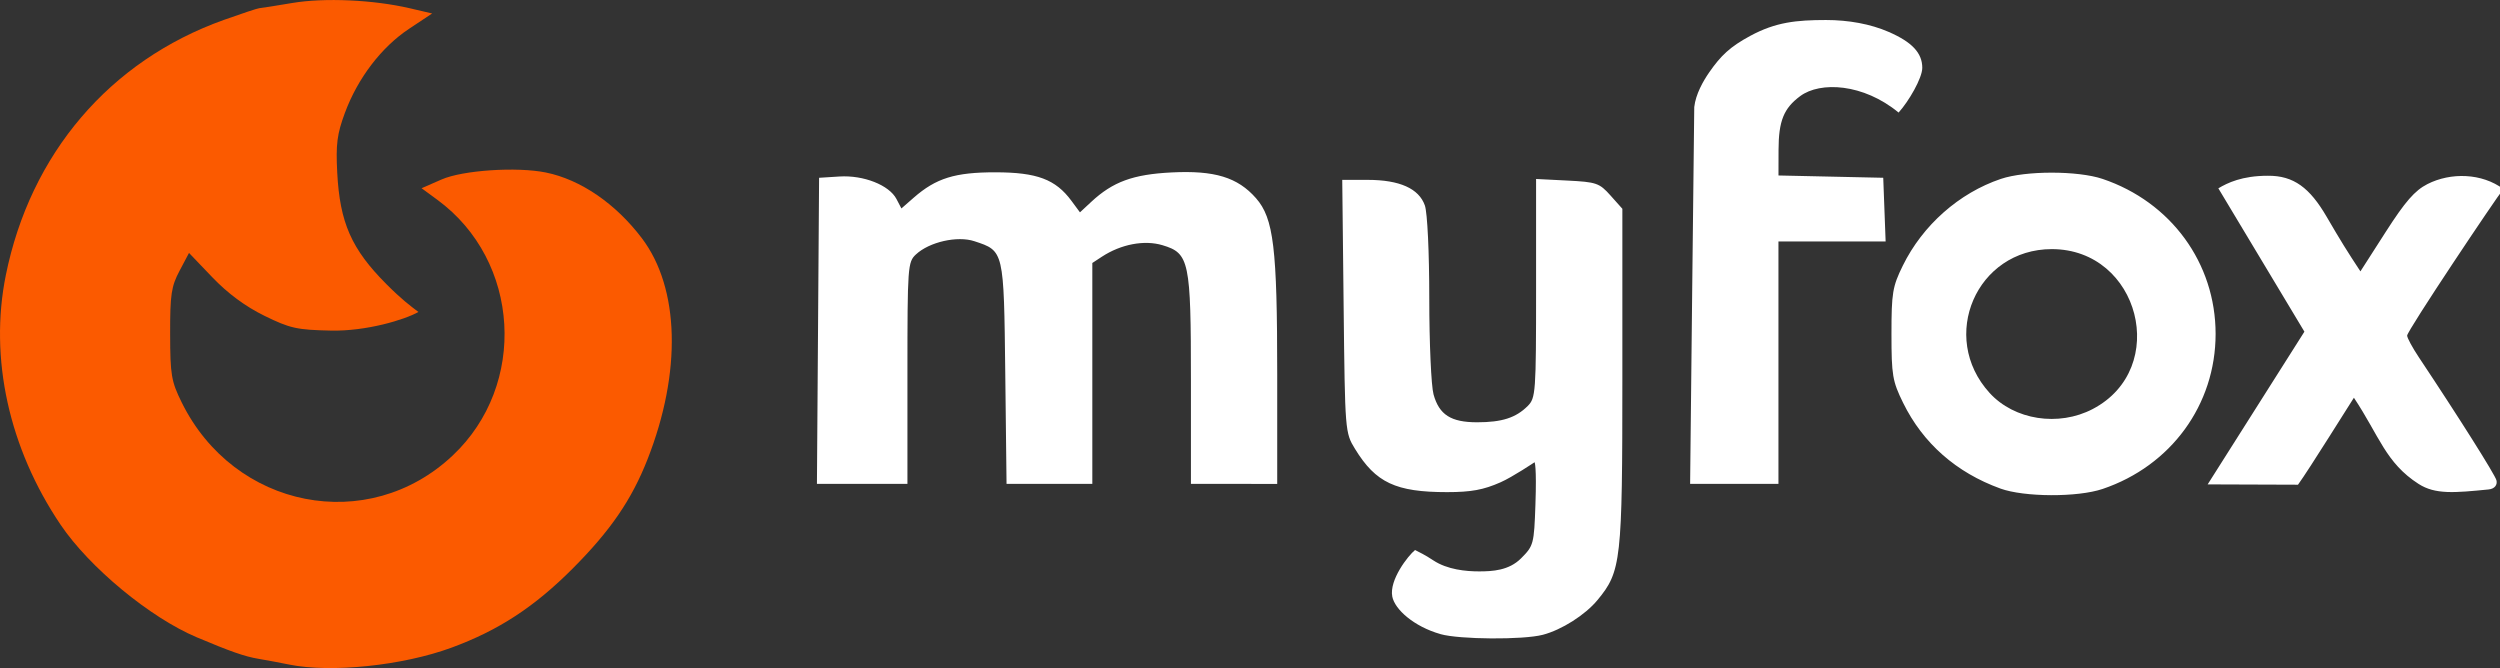 <?xml version="1.0" encoding="UTF-8" standalone="no"?>
<!-- Created with Inkscape (http://www.inkscape.org/) -->

<svg
   width="1916.074mm"
   height="512mm"
   viewBox="0 0 1916.074 512"
   version="1.1"
   id="svg1"
   xml:space="preserve"
   inkscape:version="1.3.2 (091e20e, 2023-11-25, custom)"
   sodipodi:docname="logo.svg"
   xmlns:inkscape="http://www.inkscape.org/namespaces/inkscape"
   xmlns:sodipodi="http://sodipodi.sourceforge.net/DTD/sodipodi-0.dtd"
   xmlns="http://www.w3.org/2000/svg"
   xmlns:svg="http://www.w3.org/2000/svg"><rect x="0" y="0" width="1916.074" height="512" fill="#333333" stroke="none"/><sodipodi:namedview
     id="namedview1"
     pagecolor="#ffffff"
     bordercolor="#666666"
     borderopacity="1.0"
     inkscape:showpageshadow="2"
     inkscape:pageopacity="0.0"
     inkscape:pagecheckerboard="true"
     inkscape:deskcolor="#d1d1d1"
     inkscape:document-units="mm"
     inkscape:export-bgcolor="#000000ff"
     inkscape:zoom="0.125"
     inkscape:cx="3340"
     inkscape:cy="1716"
     inkscape:window-width="1920"
     inkscape:window-height="1137"
     inkscape:window-x="-8"
     inkscape:window-y="-8"
     inkscape:window-maximized="1"
     inkscape:current-layer="layer1" /><defs
     id="defs1" /><g
     inkscape:label="Layer 1"
     inkscape:groupmode="layer"
     id="layer1"
     transform="translate(-8.501,-160.469)"><g
       id="g7"
       transform="matrix(11.902,0,0,11.902,-93.139,-1750.15)"
       style="stroke-width:0.084"><path
         id="path2"
         style="fill:#ffffff;fill-opacity:1;stroke:none;stroke-width:0.084"
         d="m 101.296,201.361 c -1.706,-0.485 -2.942,-1.589 -3.101,-2.419 -0.204,-1.065 1.016,-2.627 1.467,-2.994 0.3,0.16 0.585,0.275 1.175,0.666 0.91,0.602 2.118,0.71 2.942,0.71 0.868,0 1.924,-0.055 2.706,-0.837 0.812,-0.812 0.841,-0.918 0.929,-3.478 0.086,-2.484 -0.054,-2.715 -0.054,-2.715 0,0 -1.409,0.947 -2.195,1.294 -1.098,0.486 -1.895,0.632 -3.441,0.632 -3.301,0 -4.594,-0.606 -5.924,-2.778 -0.645,-1.053 -0.648,-1.099 -0.737,-9.194 l -0.089,-8.136 h 1.637 c 2.056,0 3.302,0.558 3.683,1.648 0.163,0.469 0.284,3.002 0.284,5.998 8.1e-4,2.852 0.124,5.629 0.275,6.17 0.364,1.311 1.12,1.794 2.808,1.794 1.597,0 2.497,-0.29 3.255,-1.048 0.516,-0.516 0.54,-0.847 0.54,-7.58 v -7.04 l 2.012,0.102 c 1.878,0.095 2.063,0.159 2.778,0.959 l 0.766,0.858 v 10.796 c 0,11.913 -0.071,12.55 -1.605,14.405 -0.789,0.954 -2.303,1.915 -3.519,2.233 -1.264,0.331 -5.369,0.304 -6.592,-0.044 z m 36.057,-9.373 c -2.841,-1.028 -4.987,-2.919 -6.263,-5.519 -0.684,-1.394 -0.749,-1.777 -0.749,-4.436 0,-2.643 0.067,-3.047 0.731,-4.399 1.279,-2.603 3.623,-4.677 6.316,-5.585 1.586,-0.535 4.957,-0.535 6.543,0 4.413,1.489 7.283,5.424 7.283,9.984 0,4.559 -2.87,8.495 -7.278,9.983 -1.615,0.545 -5.042,0.531 -6.584,-0.027 z m 5.953,-5.123 c 4.983,-2.614 3.013,-10.294 -2.64,-10.294 -4.846,0 -7.292,5.648 -4.009,9.257 1.591,1.75 4.443,2.194 6.65,1.037 z M 160.12,186.14 c -0.153,0.218 -2.891,4.63 -3.601,5.602 l -5.817,-0.021 6.23,-9.834 -5.542,-9.231 c 0.588,-0.35 1.525,-0.811 3.192,-0.809 1.658,-0.014 2.696,0.774 3.783,2.641 0.908,1.559 1.321,2.223 2.174,3.516 l 1.629,-2.541 c 1.254,-1.955 1.873,-2.665 2.684,-3.079 1.508,-0.768 3.513,-0.711 4.893,0.319 -0.457,0.551 -6.198,9.129 -6.198,9.437 0,0.145 0.341,0.775 0.758,1.401 2.552,3.831 4.897,7.547 4.993,7.914 0.073,0.276 -0.093,0.551 -0.504,0.592 -2.207,0.219 -3.438,0.332 -4.51,-0.356 -2.123,-1.363 -2.528,-3.091 -4.164,-5.55 z m -98.904,-4.306 0.069,-9.856 1.309,-0.083 c 1.553,-0.098 3.204,0.553 3.673,1.448 l 0.319,0.609 0.789,-0.69 c 1.441,-1.261 2.66,-1.64 5.269,-1.637 2.67,0.003 3.868,0.452 4.888,1.832 l 0.552,0.746 0.728,-0.677 c 1.39,-1.292 2.69,-1.768 5.169,-1.893 2.771,-0.14 4.256,0.312 5.438,1.658 1.139,1.297 1.367,3.19 1.367,11.343 v 7.056 H 88.008 85.23 v -6.623 c 0,-7.738 -0.103,-8.23 -1.832,-8.748 -1.17,-0.351 -2.672,-0.065 -3.904,0.742 l -0.614,0.403 v 7.113 7.113 h -2.762 -2.762 l -0.082,-7.116 c -0.091,-7.935 -0.079,-7.882 -1.989,-8.512 -1.096,-0.362 -2.899,0.046 -3.763,0.851 -0.528,0.492 -0.548,0.77 -0.548,7.644 v 7.133 h -2.914 -2.914 z m 56.293,-2.669 0.132,-11.741 c 0.092,-0.833 0.58,-1.682 0.958,-2.228 0.758,-1.093 1.35,-1.655 2.646,-2.356 1.644,-0.889 2.974,-1.02 4.875,-1.022 1.457,-0.001 2.868,0.256 4.033,0.762 1.514,0.657 2.172,1.36 2.172,2.317 0,0.665 -0.878,2.166 -1.525,2.881 -2.269,-1.872 -5.042,-2.021 -6.339,-1.058 -1.06,0.787 -1.387,1.601 -1.392,3.463 l -0.004,1.646 3.373,0.074 3.373,0.074 0.077,2.051 0.077,2.051 h -3.451 -3.451 v 7.805 7.805 l -2.844,1.9e-4 -2.844,1.8e-4 z" /><path
         style="fill:#fb5a00;fill-opacity:1;stroke:none;stroke-width:0.084"
         d="m 27.154,203.322 c -0.582,-0.118 -1.475,-0.286 -1.984,-0.371 -0.872,-0.147 -1.8,-0.471 -3.969,-1.387 -2.999,-1.267 -6.893,-4.486 -8.754,-7.237 -3.333,-4.928 -4.612,-10.743 -3.533,-16.076 1.582,-7.826 6.695,-13.814 14.034,-16.437 1.15,-0.411 2.182,-0.752 2.293,-0.758 0.111,-0.006 1.063,-0.156 2.115,-0.334 2.075,-0.35 5.226,-0.208 7.58,0.341 l 1.431,0.334 -1.485,0.986 c -1.781,1.182 -3.307,3.183 -4.133,5.416 -0.504,1.362 -0.588,2.015 -0.494,3.836 0.167,3.236 0.916,4.936 3.172,7.196 1.003,1.004 1.501,1.364 2.056,1.788 -0.893,0.504 -3.354,1.246 -5.625,1.199 -2.202,-0.046 -2.64,-0.143 -4.298,-0.957 -1.225,-0.602 -2.35,-1.434 -3.347,-2.475 l -1.502,-1.569 -0.61,1.153 c -0.532,1.004 -0.61,1.527 -0.605,4.063 0.005,2.643 0.073,3.048 0.742,4.406 3.378,6.861 12.005,8.553 17.451,3.424 4.83,-4.549 4.356,-12.543 -0.977,-16.46 l -1.025,-0.753 1.29,-0.564 c 1.365,-0.597 4.839,-0.829 6.714,-0.448 2.233,0.454 4.491,2 6.18,4.229 2.434,3.214 2.574,8.621 0.368,14.235 -1.025,2.609 -2.38,4.588 -4.816,7.033 -2.471,2.48 -4.784,3.99 -7.818,5.104 -3.144,1.154 -7.756,1.632 -10.451,1.084 z"
         id="path1" /></g></g></svg>
